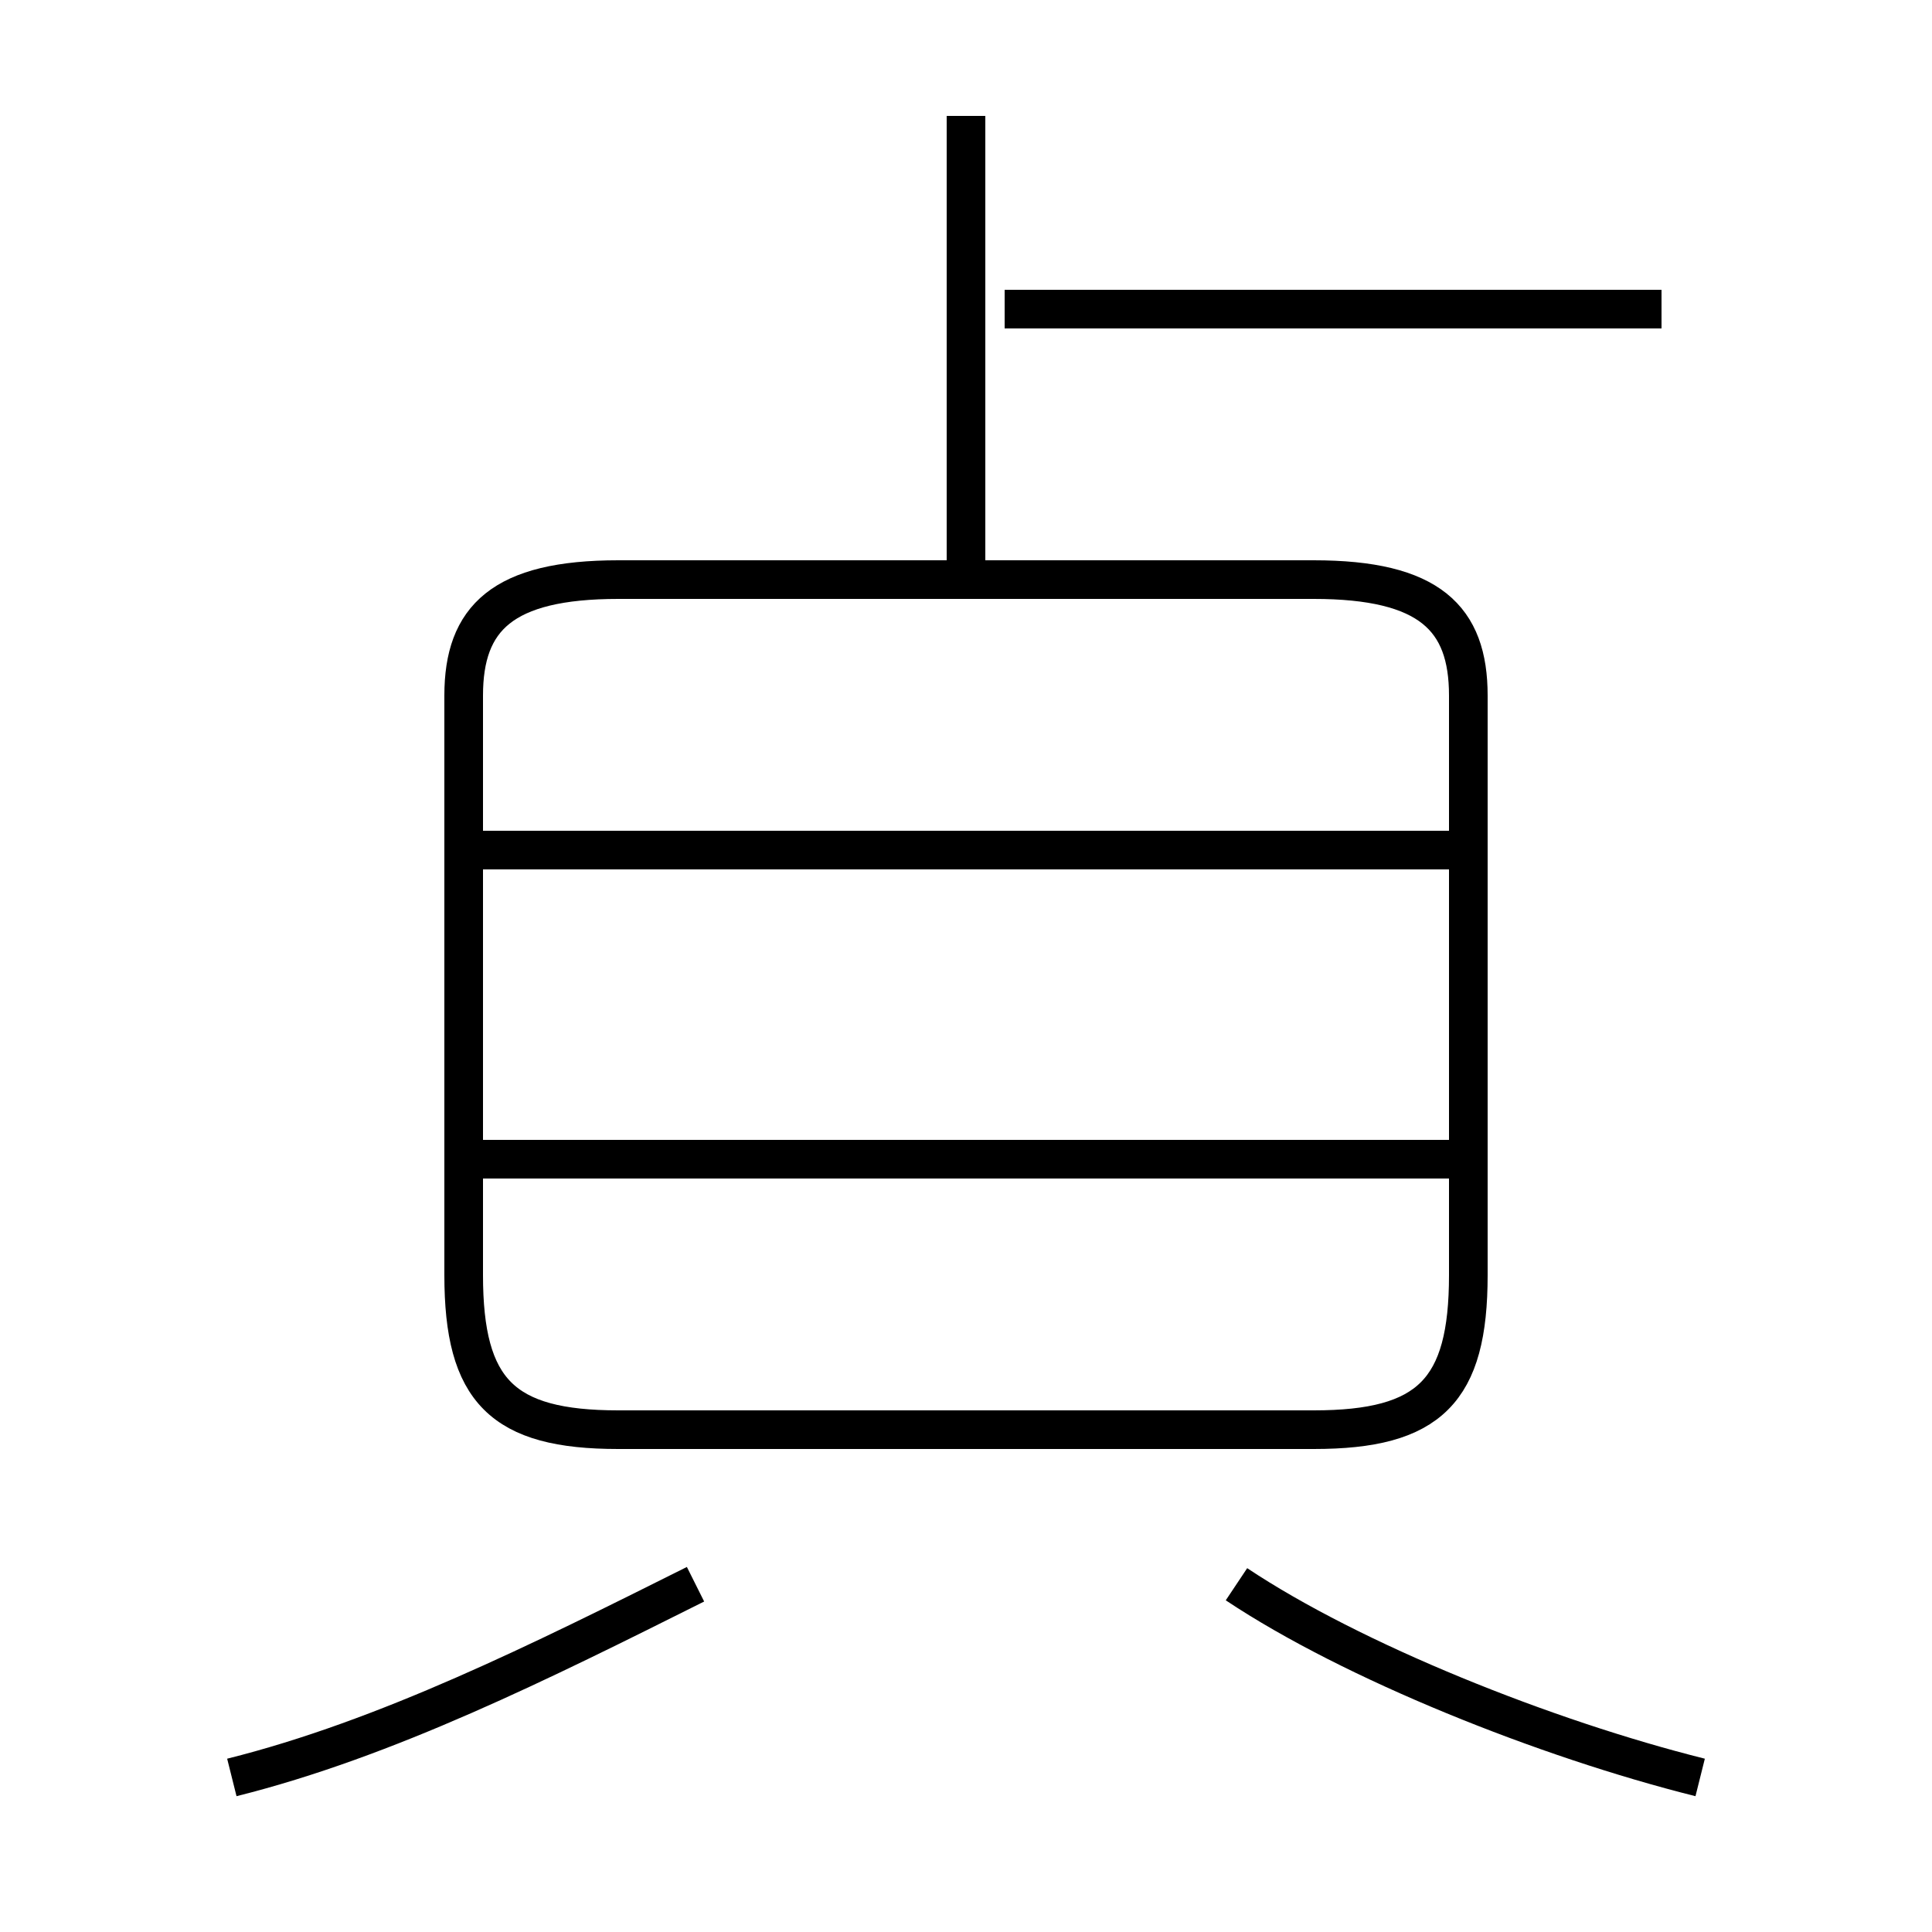 <?xml version='1.0' encoding='utf8'?>
<svg viewBox="0.0 -6.0 50.0 50.0" version="1.1" xmlns="http://www.w3.org/2000/svg">
<rect x="0.0" y="-6.0" width="50.0" height="50.0" fill="#808080" stroke="none"/>
<rect x="-1000" y="-1000" width="2000" height="2000" stroke="white" fill="white"/>
<g style="fill:white;stroke:#000000;  stroke-width:1">
<path d="M 16 -7 L 34 -7 C 37 -7 38 -8 38 -11 L 38 -26 C 38 -28 37 -29 34 -29 L 16 -29 C 13 -29 12 -28 12 -26 L 12 -11 C 12 -8 13 -7 16 -7 Z M 6 2 C 10 1 14 -1 18 -3 M 44 2 C 40 1 35 -1 32 -3 M 38 -14 L 12 -14 M 38 -22 L 12 -22 M 25 -29 L 25 -41 M 43 -36 L 26 -36" transform="translate(0.0 38.0)" />
</g>
</svg>